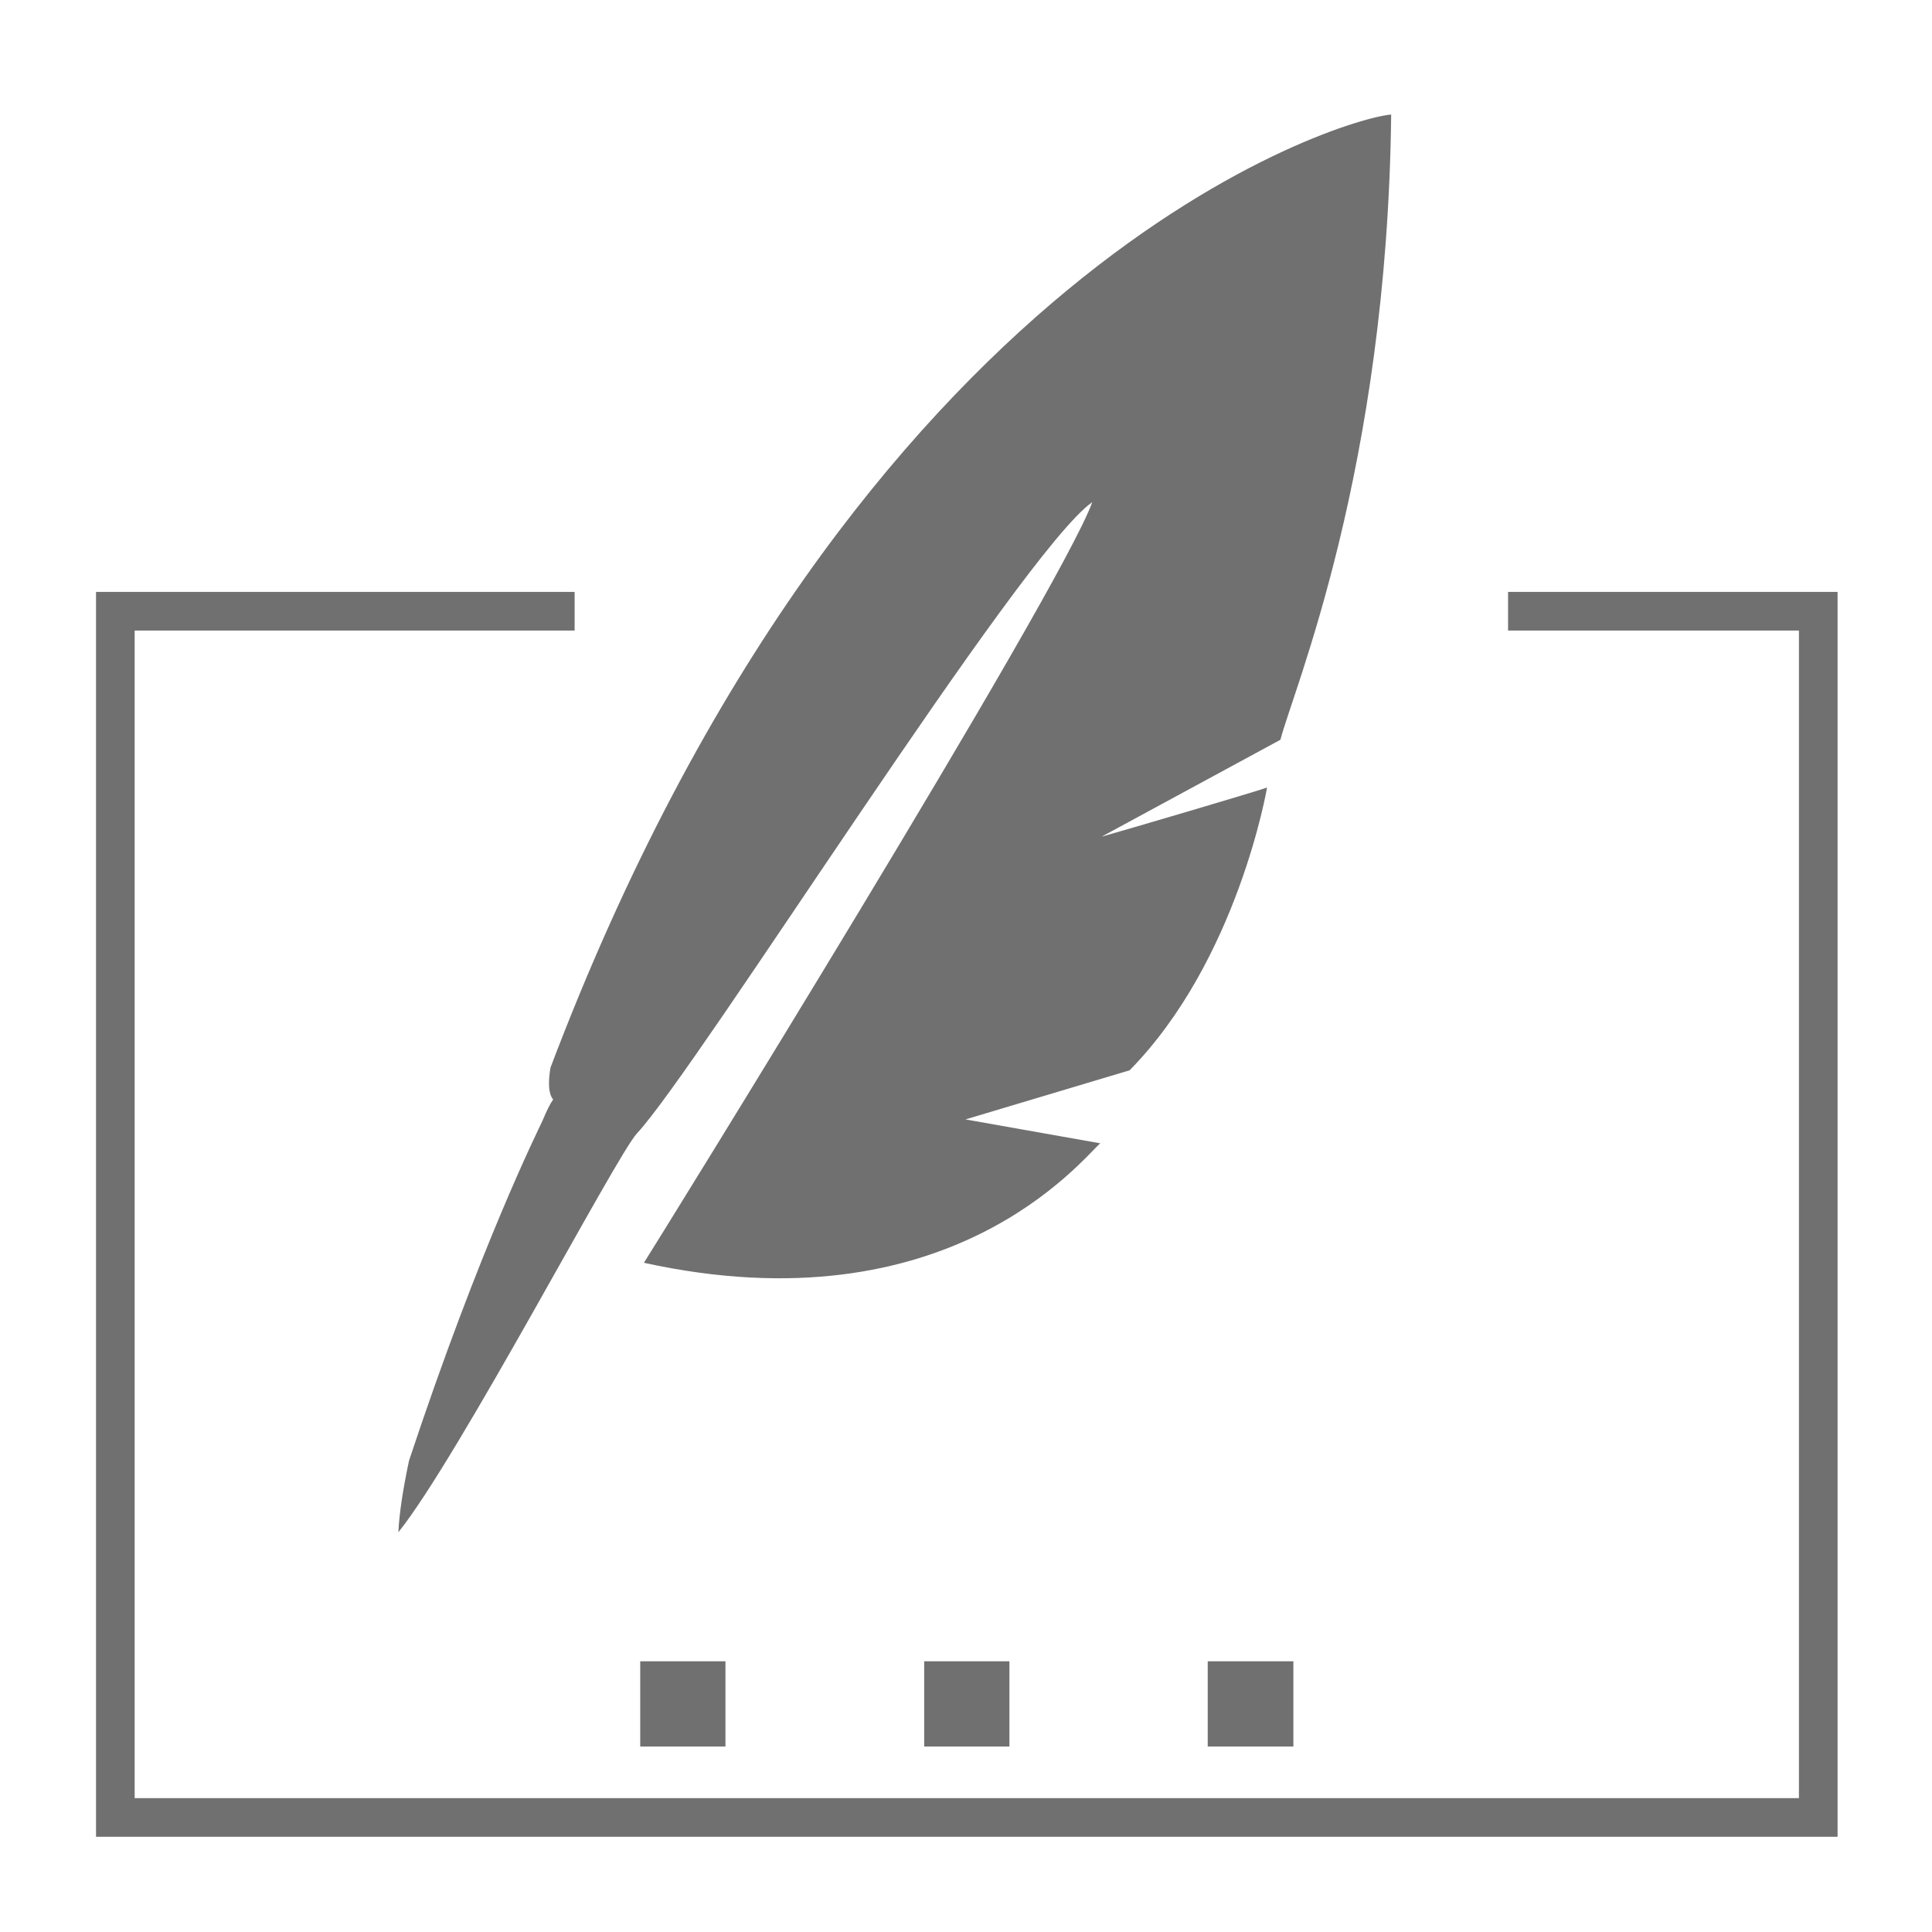 <?xml version="1.0" standalone="no"?><!DOCTYPE svg PUBLIC "-//W3C//DTD SVG 1.1//EN" "http://www.w3.org/Graphics/SVG/1.1/DTD/svg11.dtd"><svg t="1547907061506" class="icon" style="" viewBox="0 0 1024 1024" version="1.1" xmlns="http://www.w3.org/2000/svg" p-id="2993" xmlns:xlink="http://www.w3.org/1999/xlink" width="200" height="200"><defs><style type="text/css"></style></defs><path d="M799.306 313.723v20.48h154.167v618.844h-882.098v-618.844h233.189v-20.48h-253.669v659.804h923.058v-659.804z" fill="#707070" p-id="2994"></path><path d="M339.333 880.513h45.173v45.173h-45.173v-45.173z" fill="#707070" p-id="2995"></path><path d="M640.119 880.513h45.394v45.173h-45.394v-45.173z" fill="#707070" p-id="2996"></path><path d="M489.837 880.513h45.173v45.173h-45.173v-45.173z" fill="#707070" p-id="2997"></path><path d="M293.186 582.762c-1.417 1.876-3.299 5.628-5.659 11.258-2.355 5.159-32.893 66.118-70.724 180.115-3.299 15.479-5.188 28.142-5.659 37.99 31.885-39.688 115.452-199.588 126.433-211.38 32.426-34.816 203.776-308.566 241.349-334.59-17.093 47.567-232.454 395.172-237.642 403.149 162.181 35.549 232.452-55.351 241.883-63.324l-71.436-12.667 86.995-26.030c57.315-58.356 72.847-149.86 72.847-149.86-6.603 2.343-75.911 22.749-87.702 26.032l94.775-51.36c6.599-25.799 56.584-142.582 58.704-331.383-25.463 1.878-283.72 77.869-445.583 505.162-1.411 8.446-0.94 14.074 1.417 16.888z" fill="#707070" p-id="2998"></path></svg>